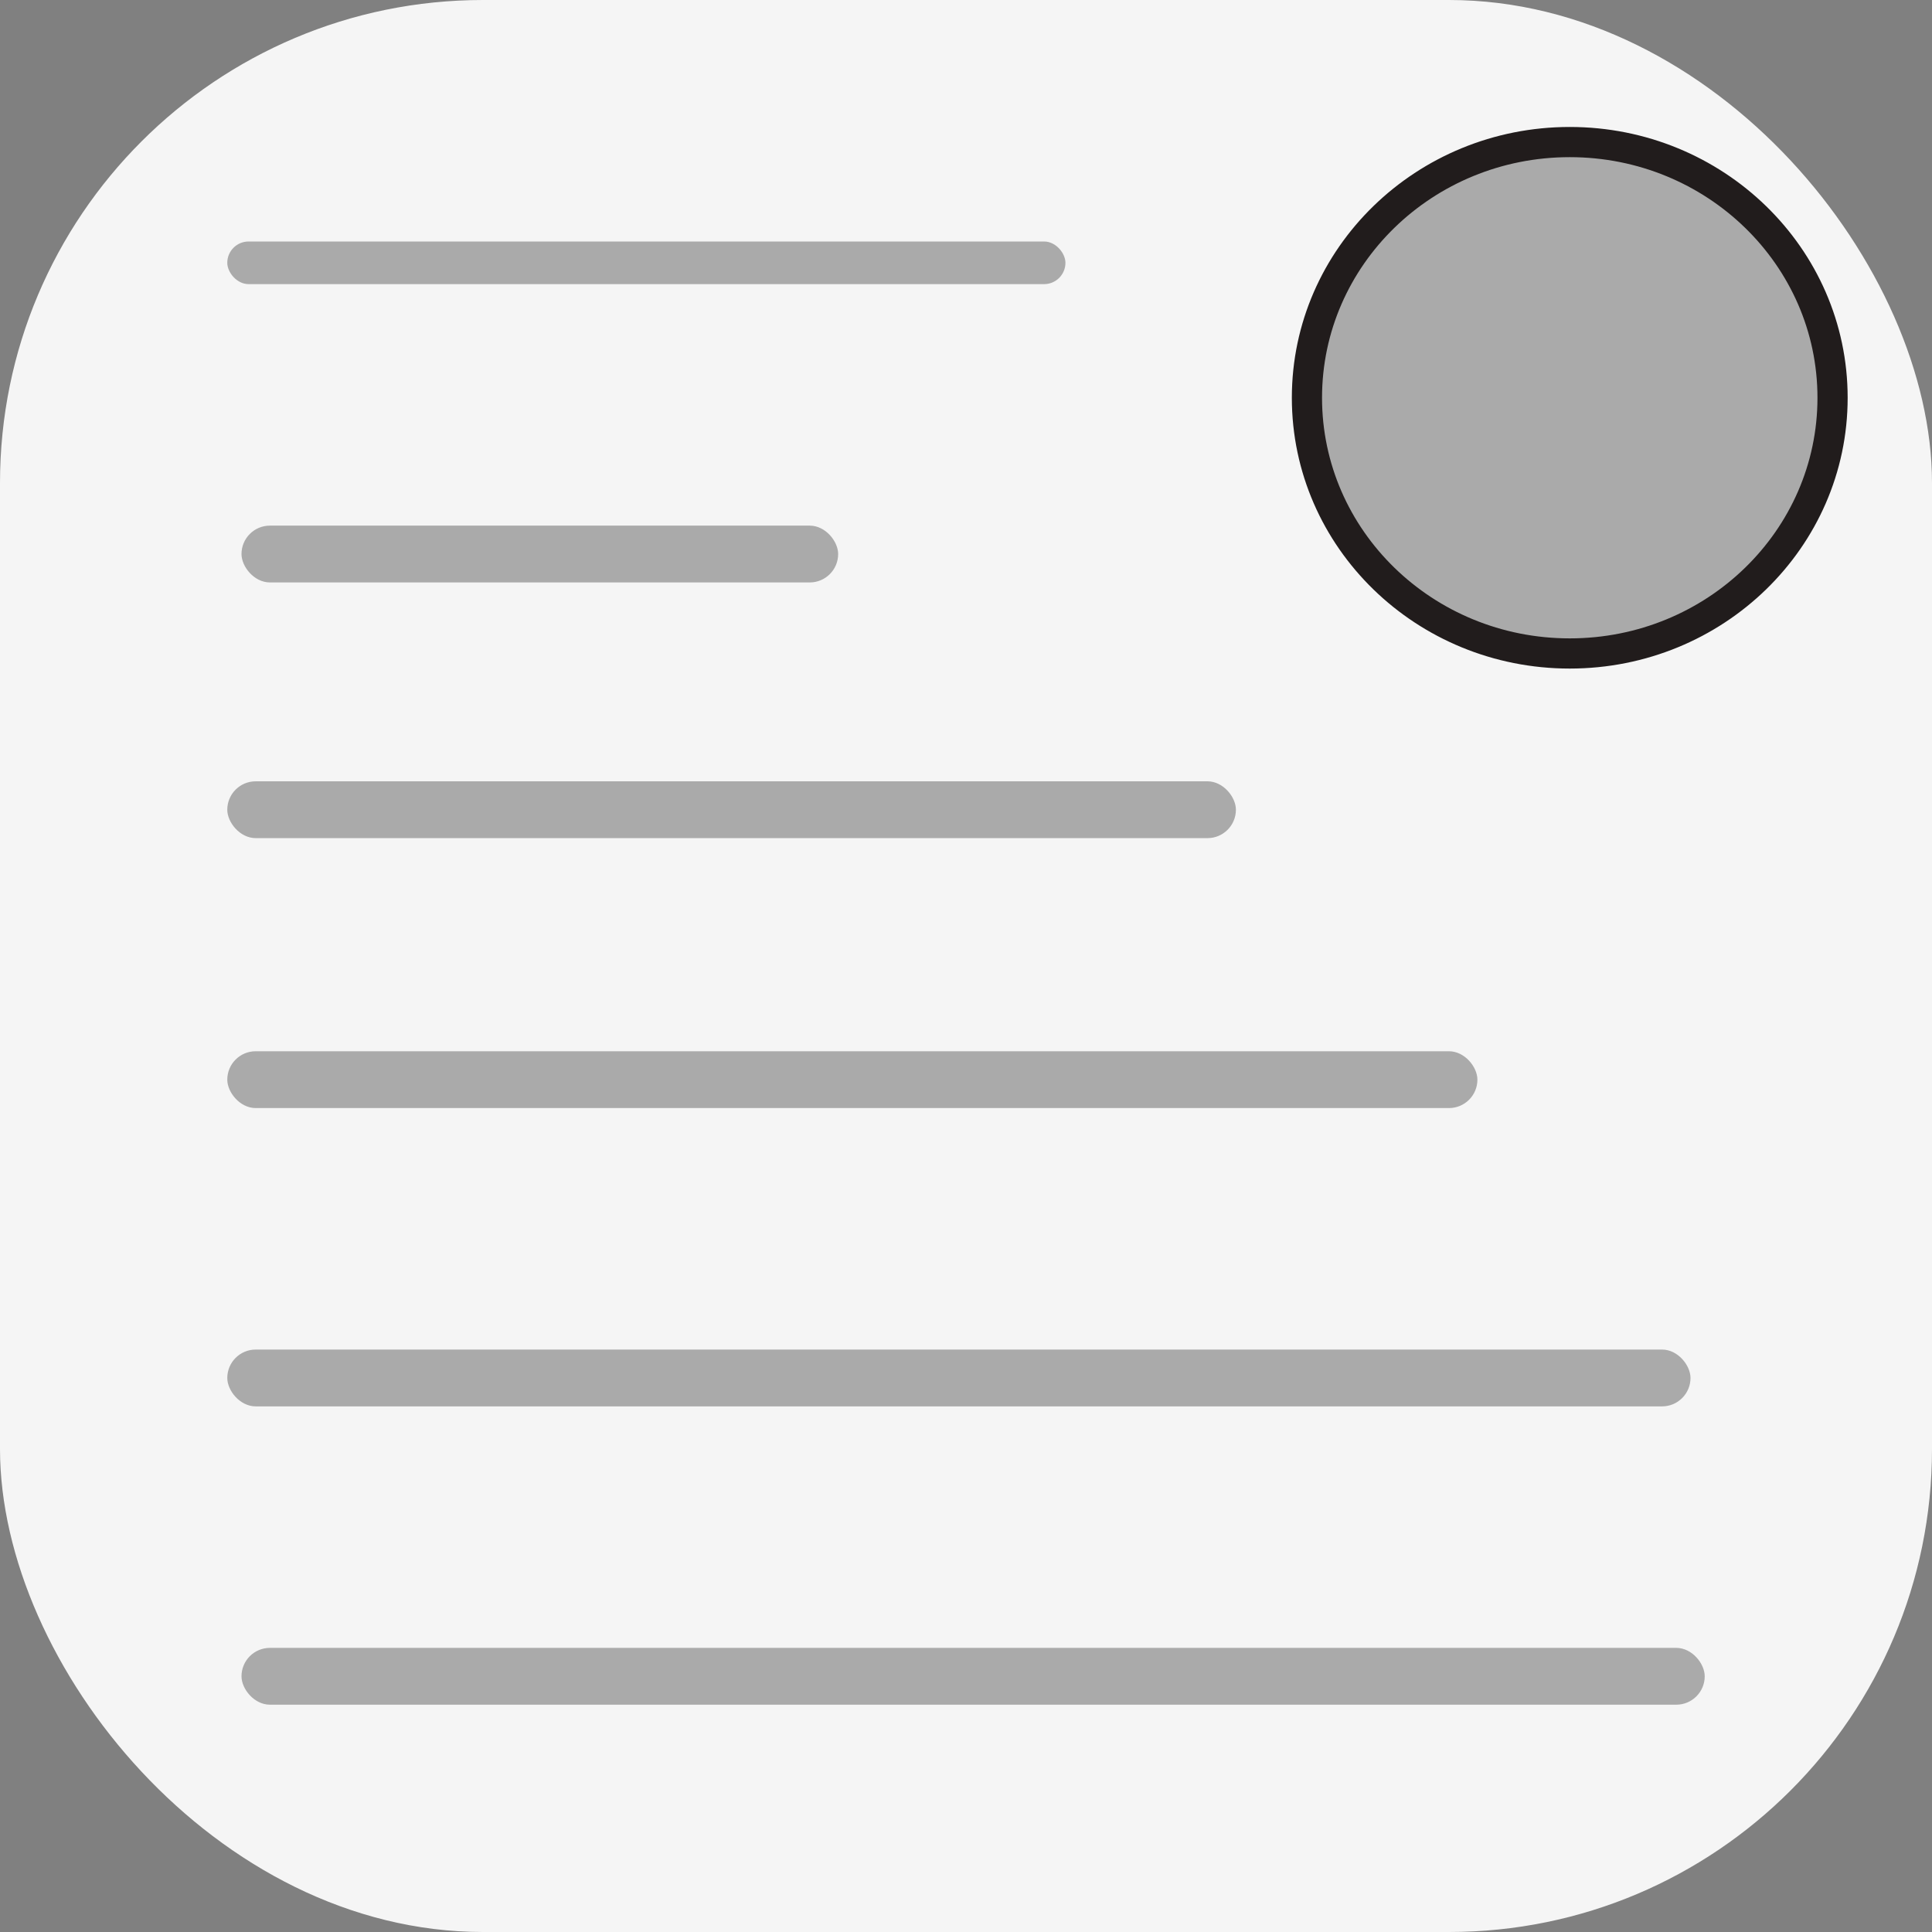 <svg width="64" height="64" viewBox="0 0 64 64" fill="none" xmlns="http://www.w3.org/2000/svg">
<rect x="0" y="0" width="64" height="64" fill="#808080" stroke="none"/>
<rect width="64" height="64" rx="16" fill="#F5F5F5"/>
<rect x="7.529" y="8" width="27.765" height="1.412" rx="0.706" fill="#AAAAAA"/>
<rect x="8" y="17.412" width="19.765" height="1.882" rx="0.941" fill="#AAAAAA"/>
<rect x="7.529" y="25.882" width="33.412" height="1.882" rx="0.941" fill="#AAAAAA"/>
<rect x="7.529" y="34.824" width="41.412" height="1.882" rx="0.941" fill="#AAAAAA"/>
<rect x="7.529" y="44.706" width="48.471" height="1.882" rx="0.941" fill="#AAAAAA"/>
<rect x="8" y="54.588" width="48.471" height="1.882" rx="0.941" fill="#AAAAAA"/>
<path d="M60.706 13.177C60.706 17.855 56.808 21.647 52 21.647C47.192 21.647 43.294 17.855 43.294 13.177C43.294 8.498 47.192 4.706 52 4.706C56.808 4.706 60.706 8.498 60.706 13.177Z" fill="#AAAAAA"/>
<path d="M60.706 13.177C60.706 17.855 56.808 21.647 52 21.647C47.192 21.647 43.294 17.855 43.294 13.177C43.294 8.498 47.192 4.706 52 4.706C56.808 4.706 60.706 8.498 60.706 13.177Z" stroke="#211C1C"/>
</svg>
